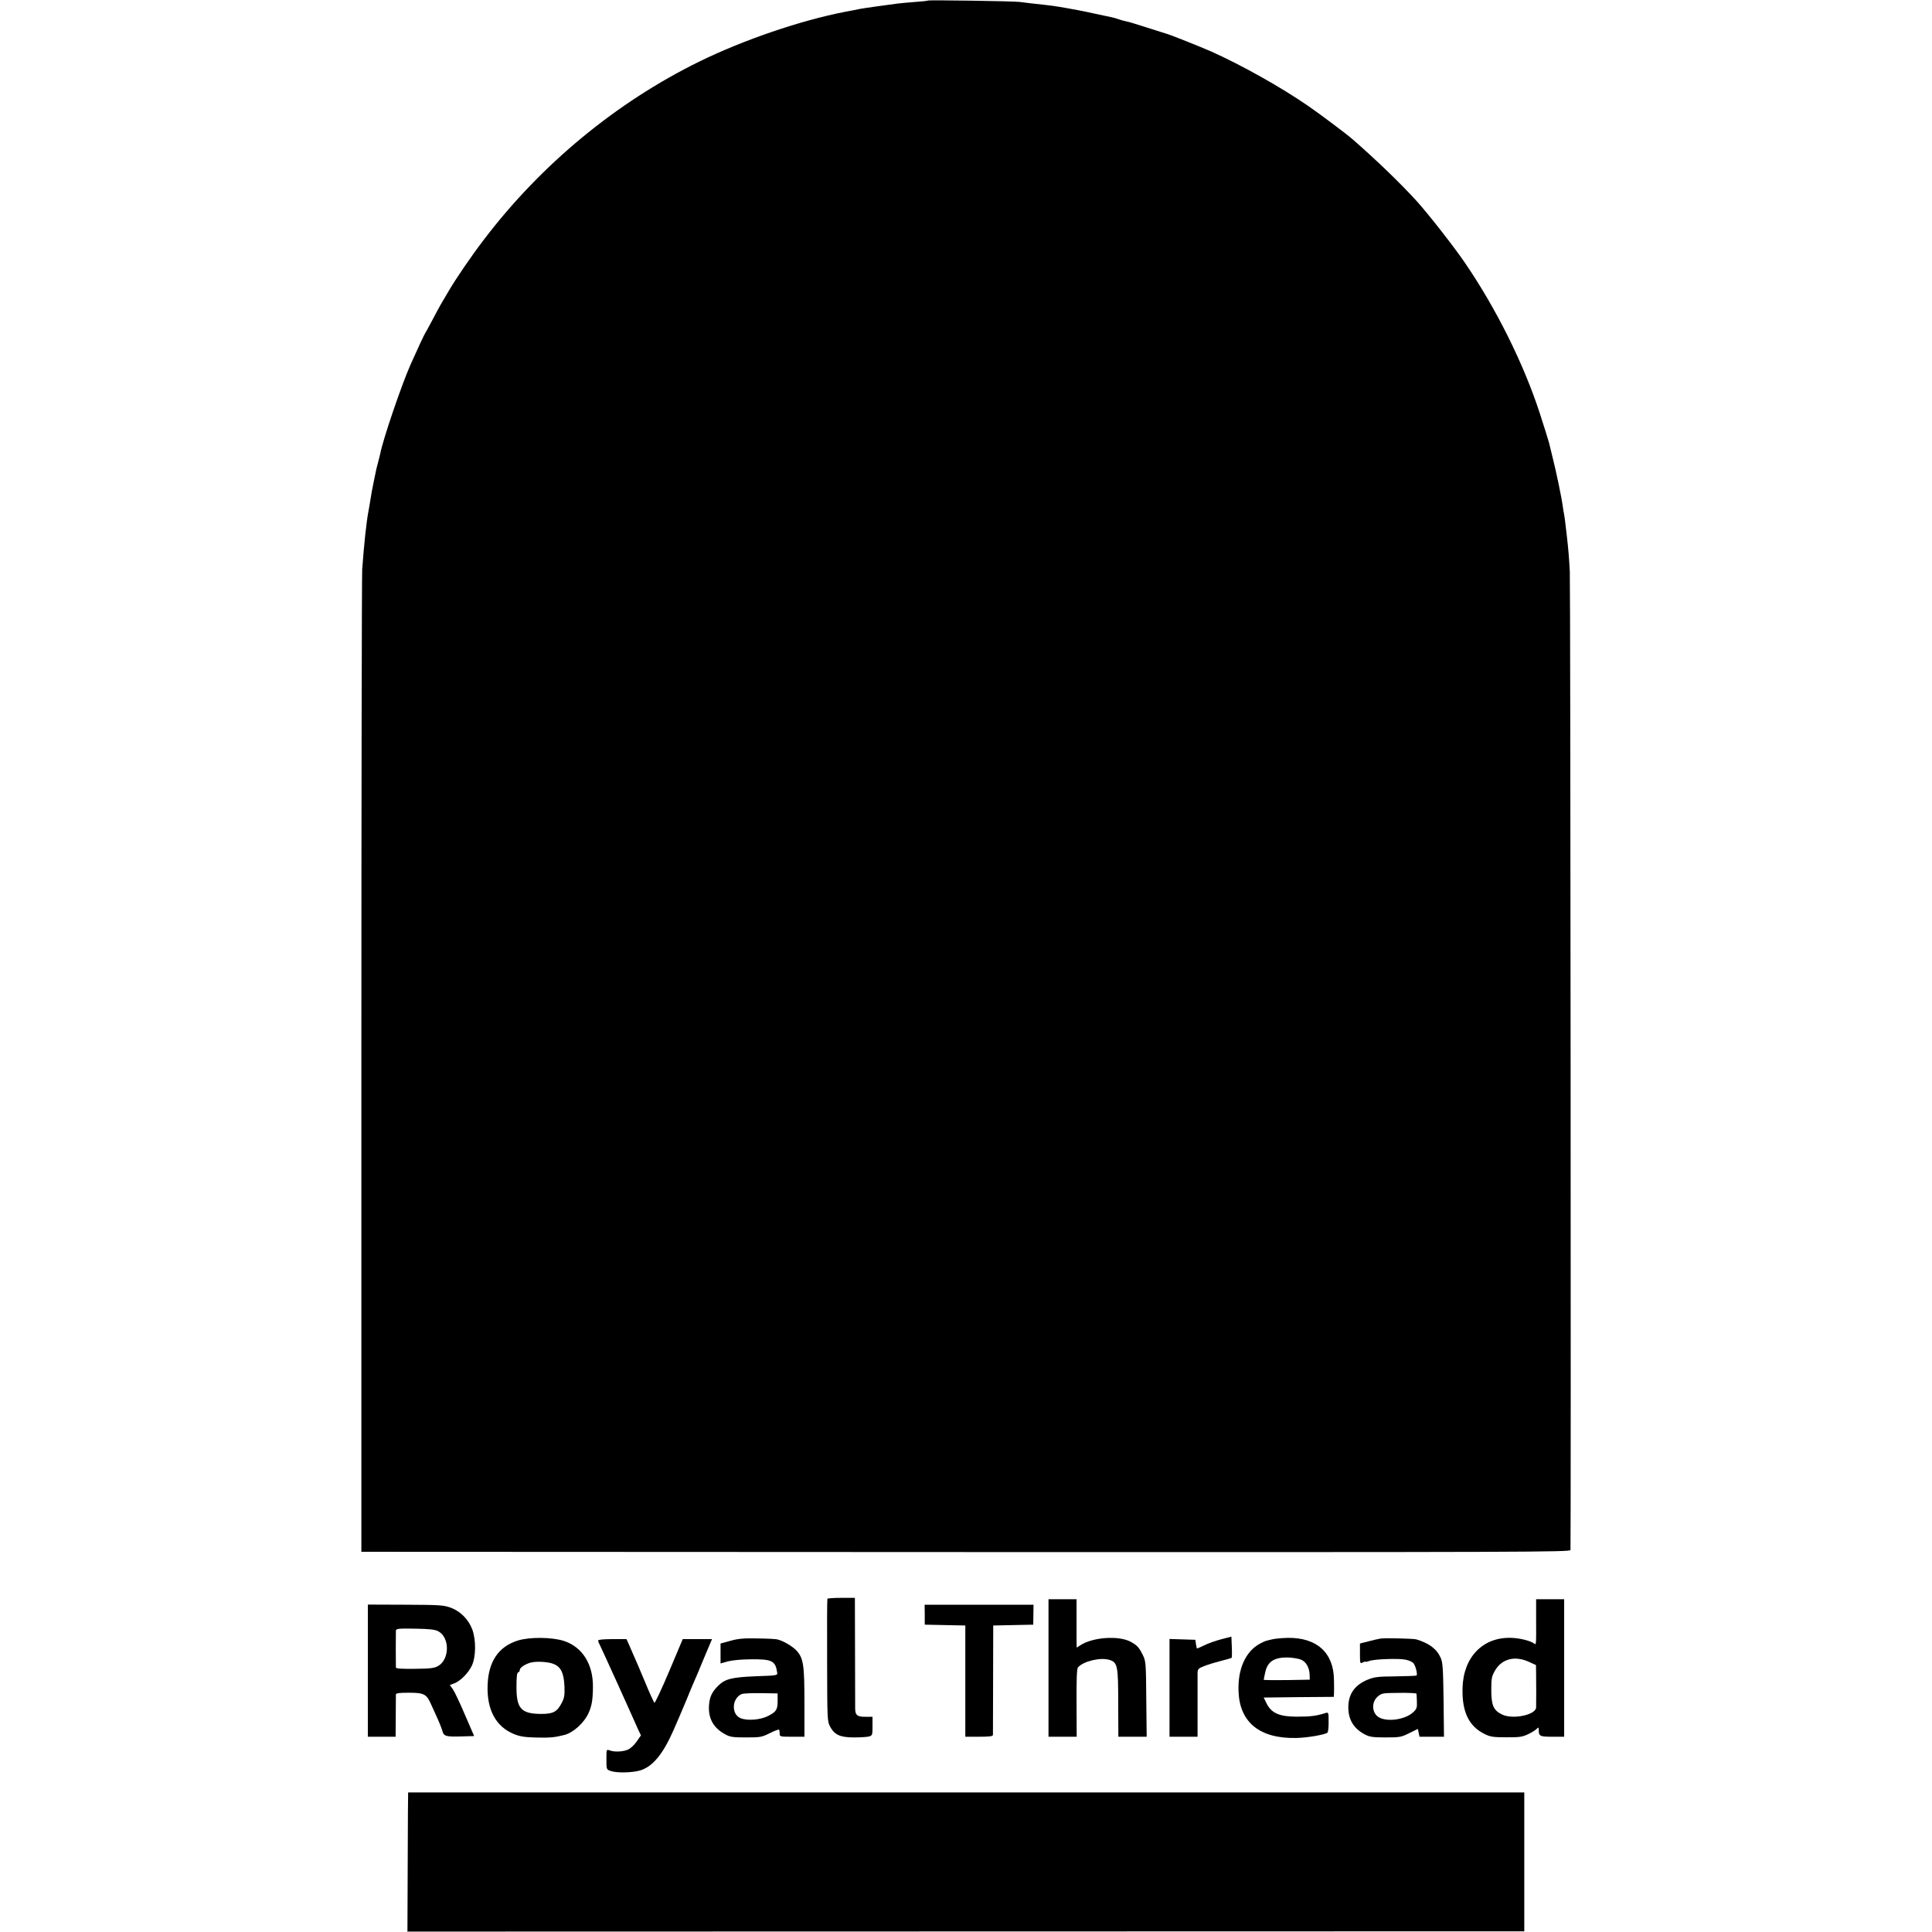 <?xml version="1.0" standalone="no"?>
<!DOCTYPE svg PUBLIC "-//W3C//DTD SVG 20010904//EN"
 "http://www.w3.org/TR/2001/REC-SVG-20010904/DTD/svg10.dtd">
<svg version="1.0" xmlns="http://www.w3.org/2000/svg"
 width="1405pt" height="1405pt" viewBox="0 0 1405 1405"
 preserveAspectRatio="xMidYMid meet">
<g transform="translate(0,1405) scale(0.1,-0.1)"
fill="#000000" stroke="none">
<path d="M6749 14046 c-2 -2 -44 -7 -93 -10 -49 -4 -108 -9 -130 -12 -72 -9
-256 -35 -279 -40 -12 -3 -58 -12 -102 -20 -320 -62 -738 -204 -1060 -362
-603 -296 -1149 -747 -1564 -1292 -94 -123 -207 -288 -262 -383 -19 -33 -43
-73 -53 -90 -10 -18 -39 -70 -63 -117 -25 -47 -48 -89 -52 -95 -6 -8 -52 -107
-107 -230 -64 -145 -199 -540 -219 -645 -2 -8 -8 -35 -15 -60 -7 -25 -13 -52
-15 -60 -2 -8 -10 -50 -19 -92 -9 -42 -18 -94 -21 -115 -3 -21 -10 -60 -15
-88 -16 -85 -32 -237 -46 -425 -3 -47 -6 -1673 -6 -3615 l0 -3530 4396 -2
c4104 -1 4396 0 4397 15 4 110 0 7029 -5 7116 -6 112 -10 154 -21 254 -14 119
-16 139 -21 164 -3 15 -7 39 -9 55 -8 62 -48 254 -72 348 -13 55 -26 107 -28
115 -4 16 -43 141 -69 220 -117 358 -317 759 -542 1088 -81 119 -267 356 -349
447 -118 130 -294 300 -465 449 -49 43 -237 184 -330 248 -196 135 -485 297
-705 395 -73 32 -303 124 -320 127 -5 2 -68 21 -139 44 -71 23 -142 45 -157
47 -16 3 -40 10 -54 15 -14 5 -36 12 -48 14 -12 3 -67 14 -122 26 -55 12 -111
24 -125 26 -14 3 -51 9 -82 15 -99 17 -89 16 -253 34 -27 3 -68 8 -90 11 -44
6 -660 15 -666 10z"/>
<path d="M6017 2423 c-2 -5 -3 -206 -2 -448 1 -425 1 -442 21 -480 32 -61 73
-80 174 -80 47 0 96 3 110 7 24 7 25 11 25 75 l0 68 -53 0 c-57 0 -71 11 -73
55 0 14 -1 202 -1 418 l-1 392 -98 0 c-54 0 -100 -3 -102 -7z"/>
<path d="M7625 1920 l0 -500 102 0 103 0 -1 245 c-1 174 2 249 10 259 38 45
163 75 229 55 59 -19 64 -41 64 -315 l1 -244 103 0 103 0 -3 273 c-2 255 -3
275 -23 317 -30 61 -42 74 -93 102 -88 45 -274 32 -364 -27 l-26 -17 -1 48 c0
27 0 106 0 177 l0 127 -102 0 -102 0 0 -500z"/>
<path d="M11171 2293 c1 -205 1 -207 -13 -196 -25 20 -104 40 -166 42 -207 8
-350 -139 -356 -364 -5 -174 46 -280 162 -336 40 -20 63 -23 157 -23 93 -1
117 3 157 22 25 12 53 29 62 38 15 14 16 14 16 -4 0 -48 7 -52 99 -52 l86 0 0
500 0 500 -102 0 -102 0 0 -127z m-53 -328 l52 -24 1 -63 c1 -75 1 -214 0
-245 -2 -54 -168 -89 -246 -52 -64 30 -80 67 -80 179 0 86 3 99 28 143 50 84
143 108 245 62z"/>
<path d="M2675 1900 l0 -480 101 0 101 0 1 148 c0 81 1 153 1 160 1 9 27 12
94 12 112 0 129 -9 164 -89 14 -31 36 -80 49 -108 13 -29 26 -64 30 -77 10
-42 25 -47 132 -44 l100 3 -67 155 c-36 85 -76 169 -88 186 l-22 30 32 12 c45
17 101 73 128 128 30 64 32 185 4 263 -27 73 -86 133 -156 159 -52 19 -79 21
-330 22 l-274 1 0 -481z m512 287 c84 -44 84 -203 0 -252 -27 -16 -55 -20
-169 -21 -98 -1 -138 1 -139 10 -1 15 -1 247 0 267 1 15 17 17 139 15 107 -2
144 -6 169 -19z"/>
<path d="M6725 2308 l0 -73 148 -3 147 -3 0 -404 0 -405 100 0 c73 0 100 3
101 13 0 6 1 189 1 404 l1 392 146 3 145 3 1 73 1 72 -396 0 -396 0 1 -72z"/>
<path d="M8882 2129 c-40 -10 -96 -30 -124 -44 -28 -14 -52 -24 -54 -23 -1 2
-4 17 -7 33 l-4 30 -94 3 -94 3 0 -356 0 -355 102 0 102 0 0 218 c0 119 0 231
0 247 1 26 7 33 44 47 23 10 78 27 121 38 44 11 81 22 83 24 2 2 3 37 1 79
l-3 75 -73 -19z"/>
<path d="M3767 2120 c-142 -44 -216 -154 -221 -327 -6 -178 61 -301 193 -354
44 -18 80 -23 167 -25 94 -2 128 1 199 19 65 17 144 89 176 161 23 53 30 93
31 187 2 167 -77 292 -212 336 -87 28 -249 29 -333 3z m257 -170 c55 -21 77
-66 81 -167 2 -59 -1 -81 -19 -115 -34 -67 -63 -83 -154 -82 -142 1 -177 40
-176 198 0 69 3 101 12 104 7 2 12 10 12 18 0 17 41 44 83 54 41 10 123 5 161
-10z"/>
<path d="M5313 2118 l-73 -20 0 -73 0 -72 53 15 c30 8 100 15 167 15 155 2
180 -11 192 -98 3 -19 -4 -20 -152 -25 -176 -7 -225 -19 -275 -67 -47 -46 -65
-83 -69 -146 -6 -95 33 -164 119 -210 34 -19 56 -22 150 -22 104 0 115 2 173
31 34 17 64 28 67 26 3 -3 5 -16 5 -29 0 -22 2 -23 90 -23 l90 0 0 248 c0 275
-7 323 -58 379 -28 30 -93 69 -136 80 -11 4 -77 7 -146 8 -99 2 -140 -1 -197
-17z m342 -437 c0 -65 -9 -79 -71 -111 -54 -27 -147 -35 -196 -16 -72 27 -67
146 7 177 11 4 74 7 140 6 l120 -2 0 -54z"/>
<path d="M9255 2129 c-54 -12 -56 -13 -92 -32 -105 -56 -163 -185 -156 -349 9
-224 154 -342 418 -337 79 1 212 24 229 39 4 4 8 34 8 67 0 87 2 83 -34 72
-59 -18 -102 -23 -198 -23 -124 0 -183 25 -218 94 l-22 45 255 3 255 2 1 23
c1 12 1 56 0 98 -1 199 -124 311 -336 308 -38 -1 -88 -5 -110 -10z m210 -150
c35 -17 57 -57 59 -108 l1 -36 -167 -3 c-93 -1 -168 0 -168 2 0 3 5 27 11 54
17 81 68 112 174 108 33 -2 74 -9 90 -17z"/>
<path d="M10040 2134 c-14 -2 -53 -11 -87 -20 l-63 -16 0 -74 c0 -72 1 -74 20
-64 11 6 20 8 20 6 0 -3 12 -1 28 5 36 14 218 20 266 9 22 -5 45 -15 53 -23
17 -17 34 -85 24 -92 -4 -2 -73 -5 -153 -6 -127 -1 -152 -4 -202 -24 -88 -36
-135 -97 -140 -183 -6 -98 33 -170 119 -215 34 -18 57 -22 150 -22 104 0 115
2 173 31 l63 31 6 -28 6 -29 89 0 89 0 -3 268 c-3 229 -6 273 -21 306 -28 64
-84 106 -177 134 -21 6 -230 11 -260 6z m261 -401 c1 -4 2 -30 3 -58 2 -43 -2
-54 -26 -76 -64 -61 -216 -76 -266 -26 -37 37 -34 103 6 138 29 26 35 27 156
28 69 1 127 -2 127 -6z"/>
<path d="M4350 2120 c0 -6 4 -18 10 -28 5 -9 66 -143 136 -297 69 -154 135
-299 145 -323 l20 -42 -31 -45 c-18 -26 -46 -51 -64 -59 -38 -16 -99 -18 -133
-5 -23 8 -23 8 -23 -65 0 -74 0 -74 31 -85 47 -16 159 -13 218 5 90 30 162
117 240 294 46 105 45 104 92 215 22 55 47 114 54 130 8 17 41 94 73 173 l60
142 -106 0 -107 0 -99 -235 c-55 -130 -103 -232 -107 -228 -5 5 -36 73 -69
153 -33 80 -69 163 -79 185 -10 22 -26 59 -36 83 l-19 42 -103 0 c-63 0 -103
-4 -103 -10z"/>
<path d="M2968 1015 c-1 0 -2 -228 -3 -506 l-2 -506 4061 1 4061 1 0 505 0
505 -4057 0 c-2232 0 -4059 0 -4060 0z"/>
</g>
</svg>
